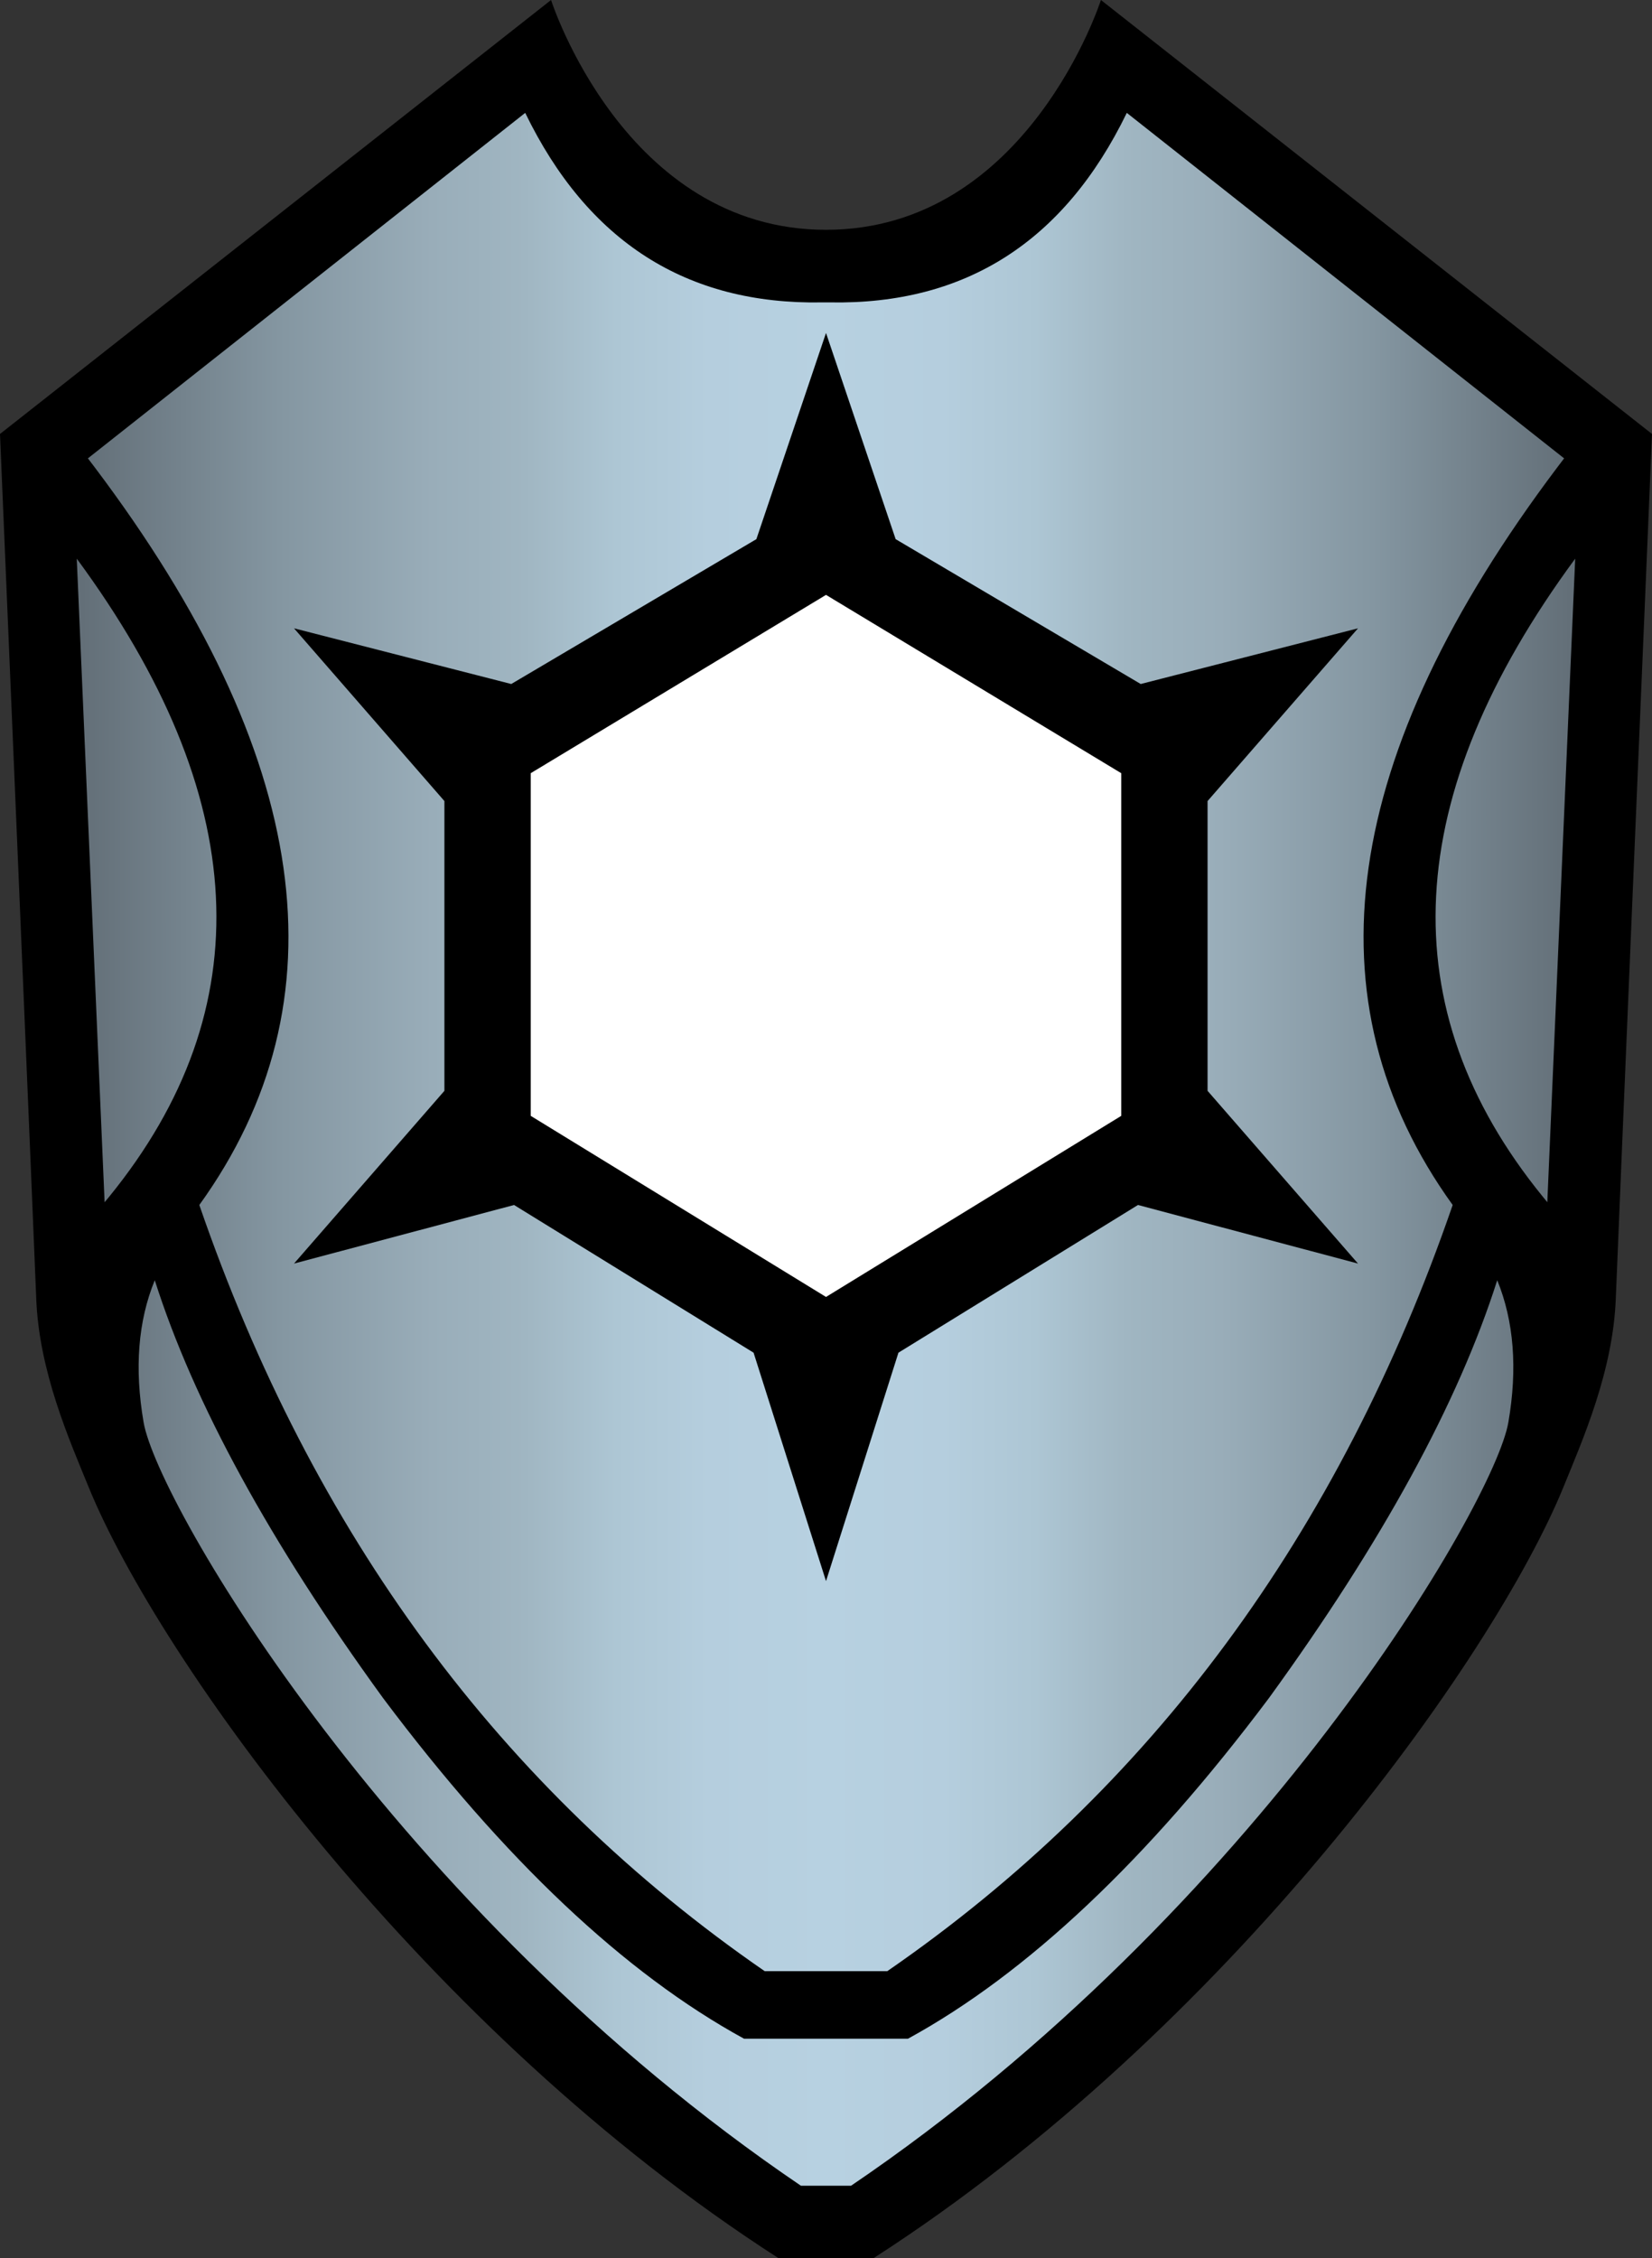 <?xml version="1.0" encoding="UTF-8" standalone="no"?>
<!-- Generator: Adobe Illustrator 15.1.0, SVG Export Plug-In . SVG Version: 6.00 Build 0)  -->

<svg
   version="1.1"
   id="Layer_1"
   x="0px"
   y="0px"
   width="354.904"
   height="485.001"
   viewBox="0 0 354.904 485.001"
   enable-background="new 0 0 375 500"
   xml:space="preserve"
   xmlns="http://www.w3.org/2000/svg"
   xmlns:svg="http://www.w3.org/2000/svg"><rect x="0" y="0" width="354.904" height="485.001" fill="#333333" stroke="none"/><defs
   id="defs48" />
<g
   id="g43"
   transform="translate(-9.766,-7.079)">
	<path
   d="m 187.22,56.432 c 43.3,0 59.06,-49.353 59.06,-49.353 l 118.39,93.201 c 0,0 -7.54,178.82 -7.77,185.49 -0.56,15.72 -7.1,30.47 -11.28,40.74 -15.11,36.94 -72.24,116.75 -148.23,165.57 H 177.05 C 101.06,443.26 43.93,363.45 28.83,326.51 24.634,316.24 18.093,301.49 17.543,285.77 17.306,279.09 9.766,100.28 9.766,100.28 L 128.15,7.079 c 0,0 15.76,49.353 59.07,49.353 z"
   id="path2" />
	
		<linearGradient
   id="SVGID_1_"
   gradientUnits="userSpaceOnUse"
   x1="26.257"
   y1="247.09"
   x2="348.17"
   y2="247.09"
   gradientTransform="matrix(1,0,0,-1,0,501)">
		<stop
   offset="0"
   style="stop-color:#626E77"
   id="stop4" />
		<stop
   offset="0.007"
   style="stop-color:#647079"
   id="stop6" />
		<stop
   offset="0.135"
   style="stop-color:#8496A1"
   id="stop8" />
		<stop
   offset="0.237"
   style="stop-color:#99ADB9"
   id="stop10" />
		<stop
   offset="0.3"
   style="stop-color:#A0B6C2"
   id="stop12" />
		<stop
   offset="0.303"
   style="stop-color:#A1B7C3"
   id="stop14" />
		<stop
   offset="0.36"
   style="stop-color:#ADC6D4"
   id="stop16" />
		<stop
   offset="0.422"
   style="stop-color:#B5CEDE"
   id="stop18" />
		<stop
   offset="0.5"
   style="stop-color:#B7D1E1"
   id="stop20" />
		<stop
   offset="0.578"
   style="stop-color:#B5CEDE"
   id="stop22" />
		<stop
   offset="0.64"
   style="stop-color:#ADC6D4"
   id="stop24" />
		<stop
   offset="0.697"
   style="stop-color:#A1B7C3"
   id="stop26" />
		<stop
   offset="0.7"
   style="stop-color:#A0B6C2"
   id="stop28" />
		<stop
   offset="0.763"
   style="stop-color:#99ADB9"
   id="stop30" />
		<stop
   offset="0.865"
   style="stop-color:#8496A1"
   id="stop32" />
		<stop
   offset="0.993"
   style="stop-color:#647079"
   id="stop34" />
		<stop
   offset="1"
   style="stop-color:#626E77"
   id="stop36" />
	</linearGradient>
	<path
   fill="url(#SVGID_1_)"
   d="M 181.83,476.5 C 94.47,417.26 43.611,329.91 40.619,312.56 c -1.995,-11.57 -1.199,-21.75 2.396,-30.53 8.374,26.33 24.728,56.25 49.063,89.76 26.042,34.72 51.882,59.11 77.542,73.14 h 35.2 c 25.64,-14.03 51.49,-38.41 77.54,-73.14 24.33,-33.51 40.69,-63.43 49.06,-89.76 v 0 c 3.58,8.78 4.39,18.96 2.39,30.53 -2.99,17.35 -53.85,104.7 -141.21,163.94 z m 5.39,-397.912 -14.96,44.282 -52.66,31.11 -46.671,-11.96 32.311,37.1 v 62.23 l -32.311,37.1 47.271,-12.58 51.46,31.72 15.56,49.06 15.56,-49.06 51.46,-31.72 47.27,12.58 -32.32,-37.1 v -62.23 l 32.32,-37.1 -46.68,11.96 -52.65,-31.11 z M 26.257,127.06 c 37.517,50.94 39.847,96.61 6.991,137 l -1.009,1.22 z m 321.913,0 -5.99,138.21 -1,-1.22 C 308.33,223.67 310.66,178 348.17,127.06 Z M 174.05,430.42 C 117.41,391.34 76.917,336.48 52.587,265.87 84.183,222.04 76.676,169.21 30.075,107.39 l -1.425,-1.87 93.95,-74.2 c 13.42,27.65 34.67,41.215 63.73,40.704 h 0.89 0.88 c 29.07,0.512 50.31,-13.053 63.74,-40.704 l 93.95,74.2 -1.42,1.87 c -46.61,61.82 -54.11,114.65 -22.52,158.48 -24.34,70.61 -64.82,125.47 -121.47,164.55 z"
   id="path39"
   style="fill:url(#SVGID_1_)" />
	<polygon
   fill="#ffffff"
   points="250.64,246.73 187.22,285.62 123.79,246.73 123.79,173.13 187.22,134.84 250.64,173.13 "
   id="polygon41" />
</g>
</svg>
